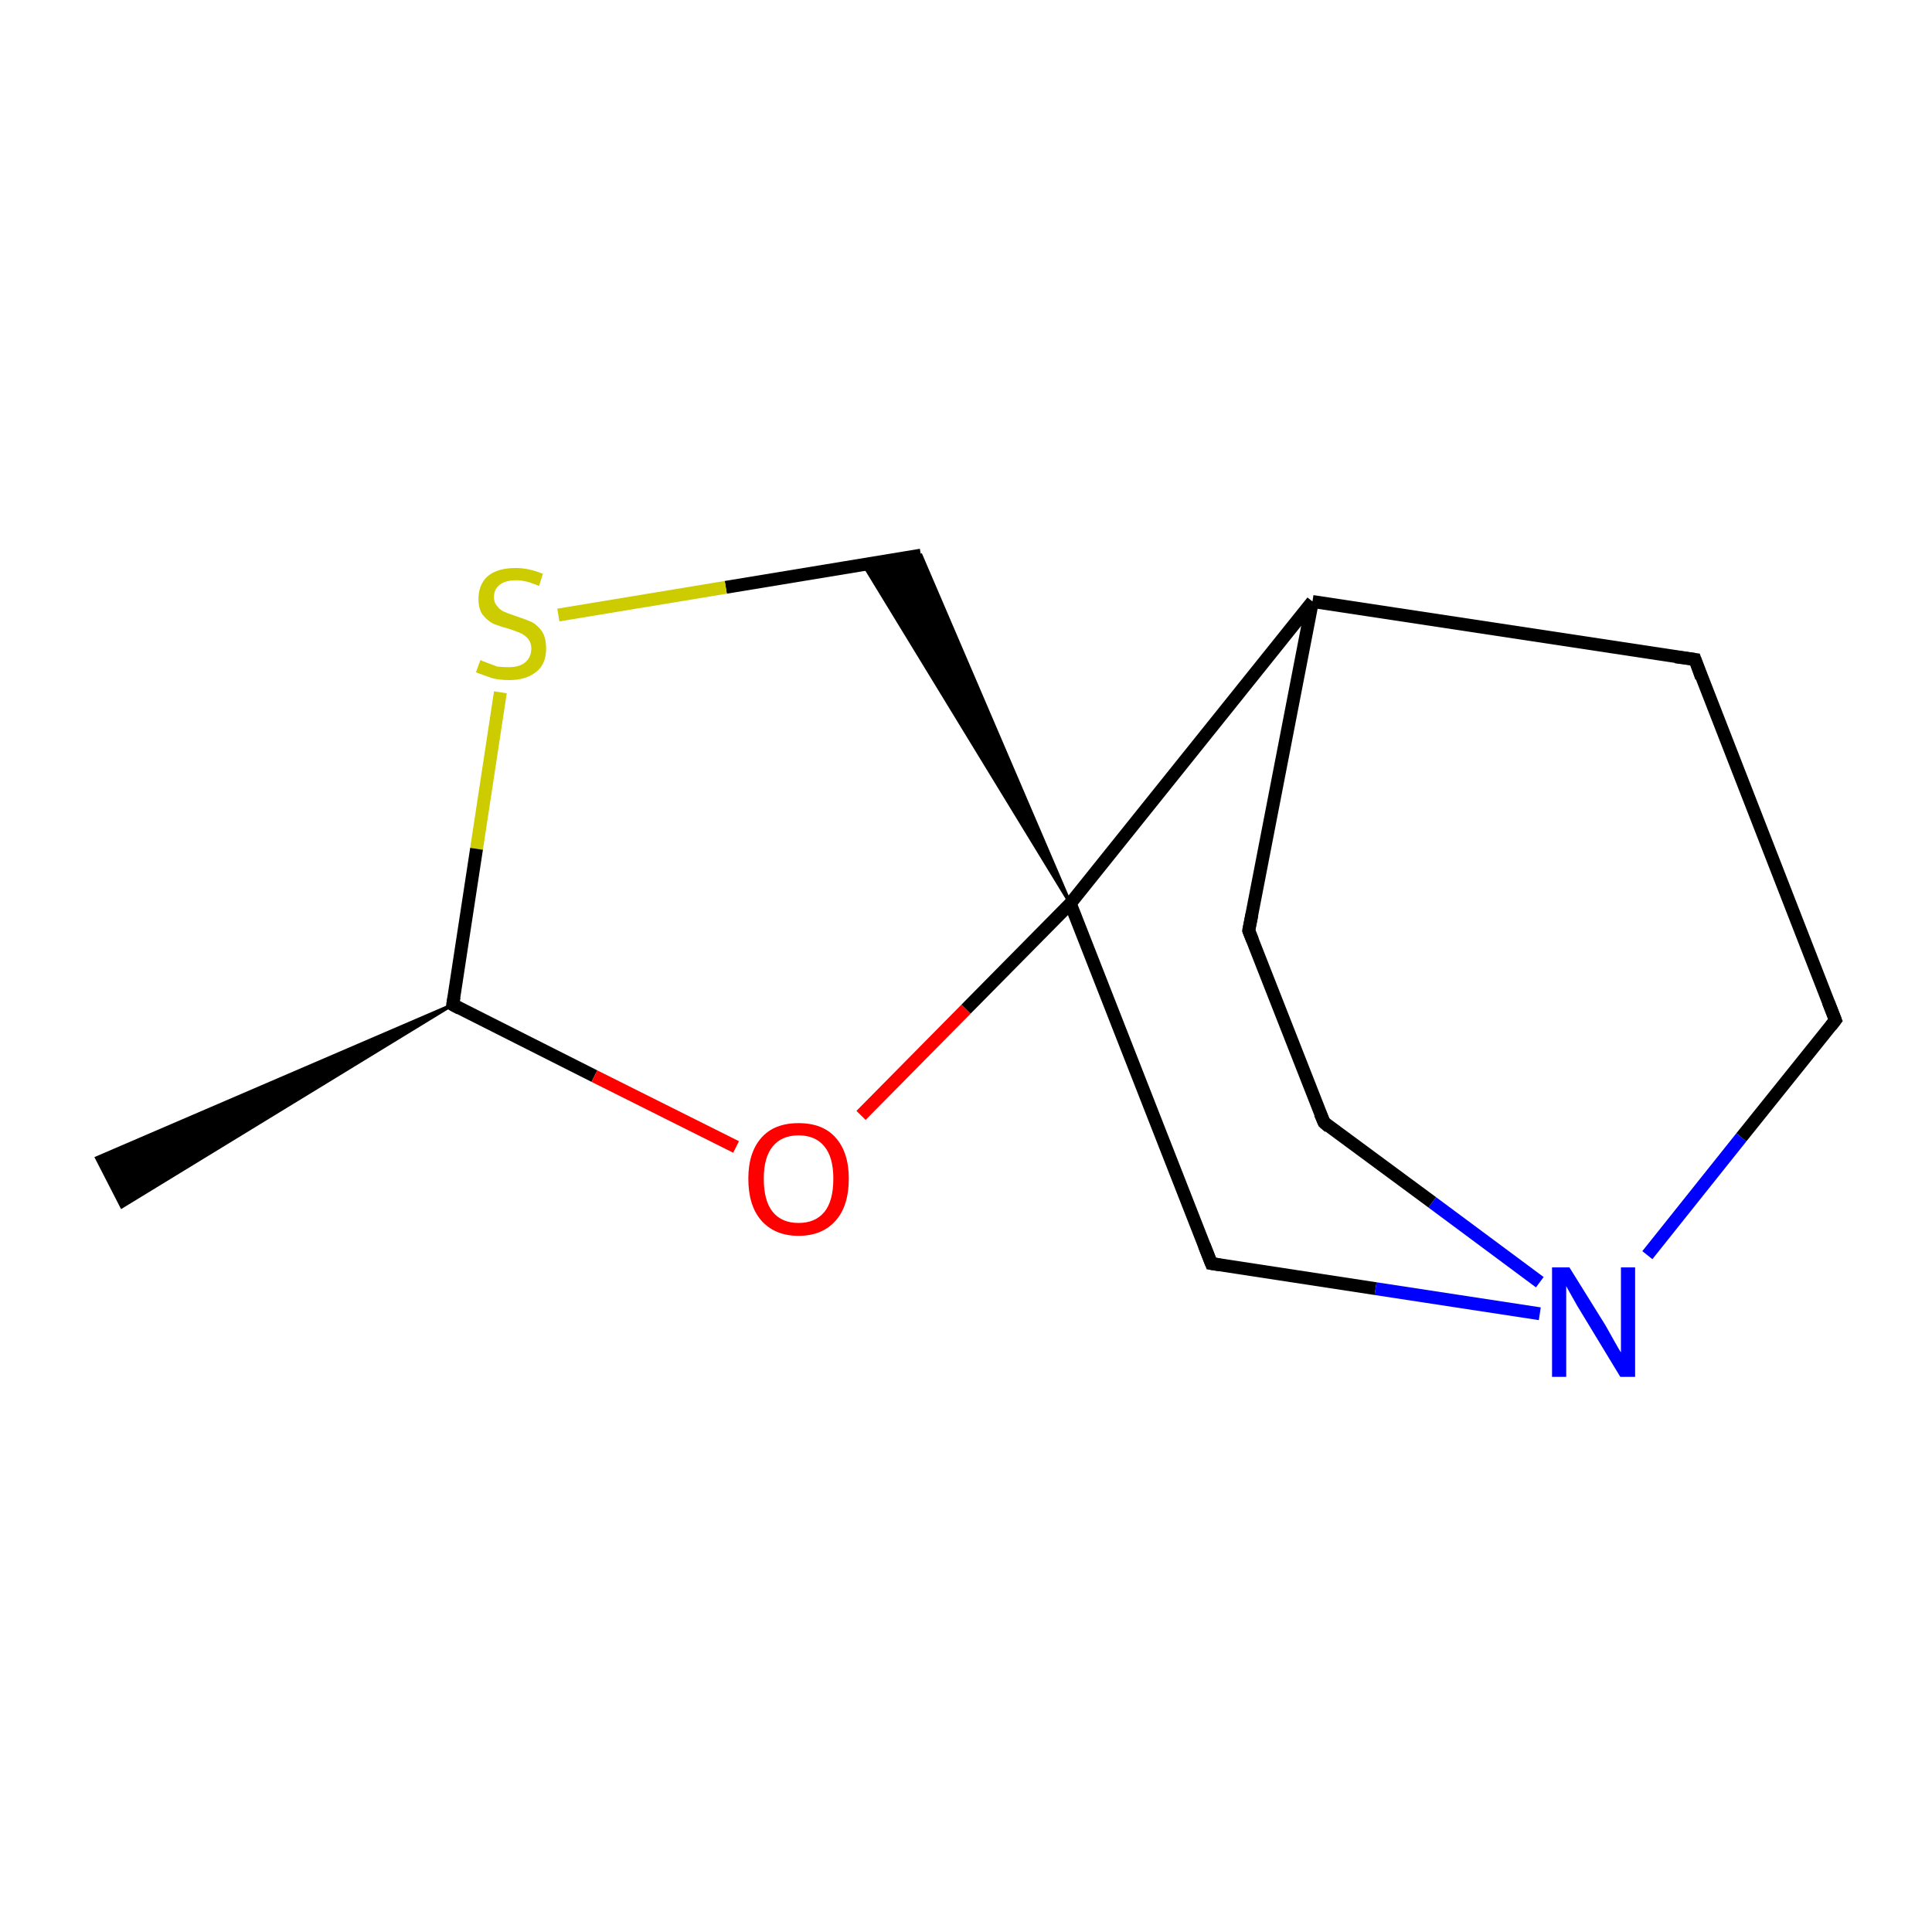 <?xml version='1.0' encoding='iso-8859-1'?>
<svg version='1.1' baseProfile='full'
              xmlns='http://www.w3.org/2000/svg'
                      xmlns:rdkit='http://www.rdkit.org/xml'
                      xmlns:xlink='http://www.w3.org/1999/xlink'
                  xml:space='preserve'
width='300px' height='300px' viewBox='0 0 300 300'>
<!-- END OF HEADER -->
<rect style='opacity:1.0;fill:#FFFFFF;stroke:none' width='300.0' height='300.0' x='0.0' y='0.0'> </rect>
<path class='bond-0 atom-1 atom-0' d='M 70.3,156.0 L 18.9,187.4 L 15.0,179.8 Z' style='fill:#000000;fill-rule:evenodd;fill-opacity:1;stroke:#000000;stroke-width:0.5px;stroke-linecap:butt;stroke-linejoin:miter;stroke-miterlimit:10;stroke-opacity:1;' />
<path class='bond-1 atom-1 atom-2' d='M 70.3,156.0 L 92.3,167.1' style='fill:none;fill-rule:evenodd;stroke:#000000;stroke-width:2.0px;stroke-linecap:butt;stroke-linejoin:miter;stroke-opacity:1' />
<path class='bond-1 atom-1 atom-2' d='M 92.3,167.1 L 114.3,178.1' style='fill:none;fill-rule:evenodd;stroke:#FF0000;stroke-width:2.0px;stroke-linecap:butt;stroke-linejoin:miter;stroke-opacity:1' />
<path class='bond-2 atom-2 atom-3' d='M 133.7,173.2 L 150.0,156.7' style='fill:none;fill-rule:evenodd;stroke:#FF0000;stroke-width:2.0px;stroke-linecap:butt;stroke-linejoin:miter;stroke-opacity:1' />
<path class='bond-2 atom-2 atom-3' d='M 150.0,156.7 L 166.2,140.3' style='fill:none;fill-rule:evenodd;stroke:#000000;stroke-width:2.0px;stroke-linecap:butt;stroke-linejoin:miter;stroke-opacity:1' />
<path class='bond-3 atom-3 atom-4' d='M 166.2,140.3 L 188.1,196.2' style='fill:none;fill-rule:evenodd;stroke:#000000;stroke-width:2.0px;stroke-linecap:butt;stroke-linejoin:miter;stroke-opacity:1' />
<path class='bond-4 atom-4 atom-5' d='M 188.1,196.2 L 213.6,200.1' style='fill:none;fill-rule:evenodd;stroke:#000000;stroke-width:2.0px;stroke-linecap:butt;stroke-linejoin:miter;stroke-opacity:1' />
<path class='bond-4 atom-4 atom-5' d='M 213.6,200.1 L 239.1,204.0' style='fill:none;fill-rule:evenodd;stroke:#0000FF;stroke-width:2.0px;stroke-linecap:butt;stroke-linejoin:miter;stroke-opacity:1' />
<path class='bond-5 atom-5 atom-6' d='M 255.8,194.9 L 270.4,176.6' style='fill:none;fill-rule:evenodd;stroke:#0000FF;stroke-width:2.0px;stroke-linecap:butt;stroke-linejoin:miter;stroke-opacity:1' />
<path class='bond-5 atom-5 atom-6' d='M 270.4,176.6 L 285.0,158.4' style='fill:none;fill-rule:evenodd;stroke:#000000;stroke-width:2.0px;stroke-linecap:butt;stroke-linejoin:miter;stroke-opacity:1' />
<path class='bond-6 atom-6 atom-7' d='M 285.0,158.4 L 263.2,102.4' style='fill:none;fill-rule:evenodd;stroke:#000000;stroke-width:2.0px;stroke-linecap:butt;stroke-linejoin:miter;stroke-opacity:1' />
<path class='bond-7 atom-7 atom-8' d='M 263.2,102.4 L 203.8,93.4' style='fill:none;fill-rule:evenodd;stroke:#000000;stroke-width:2.0px;stroke-linecap:butt;stroke-linejoin:miter;stroke-opacity:1' />
<path class='bond-8 atom-8 atom-9' d='M 203.8,93.4 L 193.9,144.5' style='fill:none;fill-rule:evenodd;stroke:#000000;stroke-width:2.0px;stroke-linecap:butt;stroke-linejoin:miter;stroke-opacity:1' />
<path class='bond-9 atom-9 atom-10' d='M 193.9,144.5 L 205.6,174.3' style='fill:none;fill-rule:evenodd;stroke:#000000;stroke-width:2.0px;stroke-linecap:butt;stroke-linejoin:miter;stroke-opacity:1' />
<path class='bond-10 atom-3 atom-11' d='M 166.2,140.3 L 134.1,87.7 L 143.0,86.2 Z' style='fill:#000000;fill-rule:evenodd;fill-opacity:1;stroke:#000000;stroke-width:0.5px;stroke-linecap:butt;stroke-linejoin:miter;stroke-miterlimit:10;stroke-opacity:1;' />
<path class='bond-11 atom-11 atom-12' d='M 143.0,86.2 L 112.7,91.2' style='fill:none;fill-rule:evenodd;stroke:#000000;stroke-width:2.0px;stroke-linecap:butt;stroke-linejoin:miter;stroke-opacity:1' />
<path class='bond-11 atom-11 atom-12' d='M 112.7,91.2 L 86.7,95.5' style='fill:none;fill-rule:evenodd;stroke:#CCCC00;stroke-width:2.0px;stroke-linecap:butt;stroke-linejoin:miter;stroke-opacity:1' />
<path class='bond-12 atom-12 atom-1' d='M 77.7,107.5 L 74.0,131.8' style='fill:none;fill-rule:evenodd;stroke:#CCCC00;stroke-width:2.0px;stroke-linecap:butt;stroke-linejoin:miter;stroke-opacity:1' />
<path class='bond-12 atom-12 atom-1' d='M 74.0,131.8 L 70.3,156.0' style='fill:none;fill-rule:evenodd;stroke:#000000;stroke-width:2.0px;stroke-linecap:butt;stroke-linejoin:miter;stroke-opacity:1' />
<path class='bond-13 atom-8 atom-3' d='M 203.8,93.4 L 166.2,140.3' style='fill:none;fill-rule:evenodd;stroke:#000000;stroke-width:2.0px;stroke-linecap:butt;stroke-linejoin:miter;stroke-opacity:1' />
<path class='bond-14 atom-10 atom-5' d='M 205.6,174.3 L 222.4,186.7' style='fill:none;fill-rule:evenodd;stroke:#000000;stroke-width:2.0px;stroke-linecap:butt;stroke-linejoin:miter;stroke-opacity:1' />
<path class='bond-14 atom-10 atom-5' d='M 222.4,186.7 L 239.1,199.1' style='fill:none;fill-rule:evenodd;stroke:#0000FF;stroke-width:2.0px;stroke-linecap:butt;stroke-linejoin:miter;stroke-opacity:1' />
<path d='M 71.4,156.6 L 70.3,156.0 L 70.5,154.8' style='fill:none;stroke:#000000;stroke-width:2.0px;stroke-linecap:butt;stroke-linejoin:miter;stroke-miterlimit:10;stroke-opacity:1;' />
<path d='M 187.0,193.4 L 188.1,196.2 L 189.4,196.4' style='fill:none;stroke:#000000;stroke-width:2.0px;stroke-linecap:butt;stroke-linejoin:miter;stroke-miterlimit:10;stroke-opacity:1;' />
<path d='M 284.3,159.3 L 285.0,158.4 L 283.9,155.6' style='fill:none;stroke:#000000;stroke-width:2.0px;stroke-linecap:butt;stroke-linejoin:miter;stroke-miterlimit:10;stroke-opacity:1;' />
<path d='M 264.2,105.2 L 263.2,102.4 L 260.2,102.0' style='fill:none;stroke:#000000;stroke-width:2.0px;stroke-linecap:butt;stroke-linejoin:miter;stroke-miterlimit:10;stroke-opacity:1;' />
<path d='M 194.4,142.0 L 193.9,144.5 L 194.5,146.0' style='fill:none;stroke:#000000;stroke-width:2.0px;stroke-linecap:butt;stroke-linejoin:miter;stroke-miterlimit:10;stroke-opacity:1;' />
<path d='M 205.0,172.9 L 205.6,174.3 L 206.4,175.0' style='fill:none;stroke:#000000;stroke-width:2.0px;stroke-linecap:butt;stroke-linejoin:miter;stroke-miterlimit:10;stroke-opacity:1;' />
<path class='atom-2' d='M 116.2 183.0
Q 116.2 179.0, 118.2 176.7
Q 120.2 174.4, 124.0 174.4
Q 127.8 174.4, 129.8 176.7
Q 131.8 179.0, 131.8 183.0
Q 131.8 187.2, 129.8 189.5
Q 127.7 191.9, 124.0 191.9
Q 120.3 191.9, 118.2 189.5
Q 116.2 187.2, 116.2 183.0
M 124.0 189.9
Q 126.6 189.9, 128.0 188.2
Q 129.4 186.5, 129.4 183.0
Q 129.4 179.7, 128.0 178.0
Q 126.6 176.3, 124.0 176.3
Q 121.4 176.3, 120.0 178.0
Q 118.6 179.7, 118.6 183.0
Q 118.6 186.5, 120.0 188.2
Q 121.4 189.9, 124.0 189.9
' fill='#FF0000'/>
<path class='atom-5' d='M 243.7 196.8
L 249.3 205.8
Q 249.8 206.7, 250.7 208.3
Q 251.6 209.9, 251.7 210.0
L 251.7 196.8
L 253.9 196.8
L 253.9 213.8
L 251.6 213.8
L 245.6 203.9
Q 244.9 202.8, 244.2 201.5
Q 243.4 200.1, 243.2 199.7
L 243.2 213.8
L 241.0 213.8
L 241.0 196.8
L 243.7 196.8
' fill='#0000FF'/>
<path class='atom-12' d='M 74.6 102.5
Q 74.8 102.6, 75.6 102.9
Q 76.4 103.2, 77.2 103.5
Q 78.1 103.6, 79.0 103.6
Q 80.6 103.6, 81.5 102.9
Q 82.5 102.1, 82.5 100.7
Q 82.5 99.8, 82.0 99.2
Q 81.5 98.6, 80.8 98.3
Q 80.1 98.0, 78.9 97.6
Q 77.4 97.2, 76.5 96.8
Q 75.6 96.3, 74.9 95.4
Q 74.3 94.5, 74.3 93.0
Q 74.3 90.8, 75.7 89.5
Q 77.2 88.2, 80.1 88.2
Q 82.1 88.2, 84.3 89.1
L 83.7 91.0
Q 81.7 90.1, 80.2 90.1
Q 78.5 90.1, 77.6 90.8
Q 76.7 91.5, 76.7 92.7
Q 76.7 93.6, 77.2 94.1
Q 77.6 94.7, 78.3 95.0
Q 79.0 95.3, 80.2 95.7
Q 81.7 96.2, 82.6 96.6
Q 83.5 97.1, 84.2 98.1
Q 84.8 99.1, 84.8 100.7
Q 84.8 103.1, 83.3 104.3
Q 81.7 105.6, 79.1 105.6
Q 77.6 105.6, 76.4 105.3
Q 75.3 104.9, 73.9 104.4
L 74.6 102.5
' fill='#CCCC00'/>
</svg>
